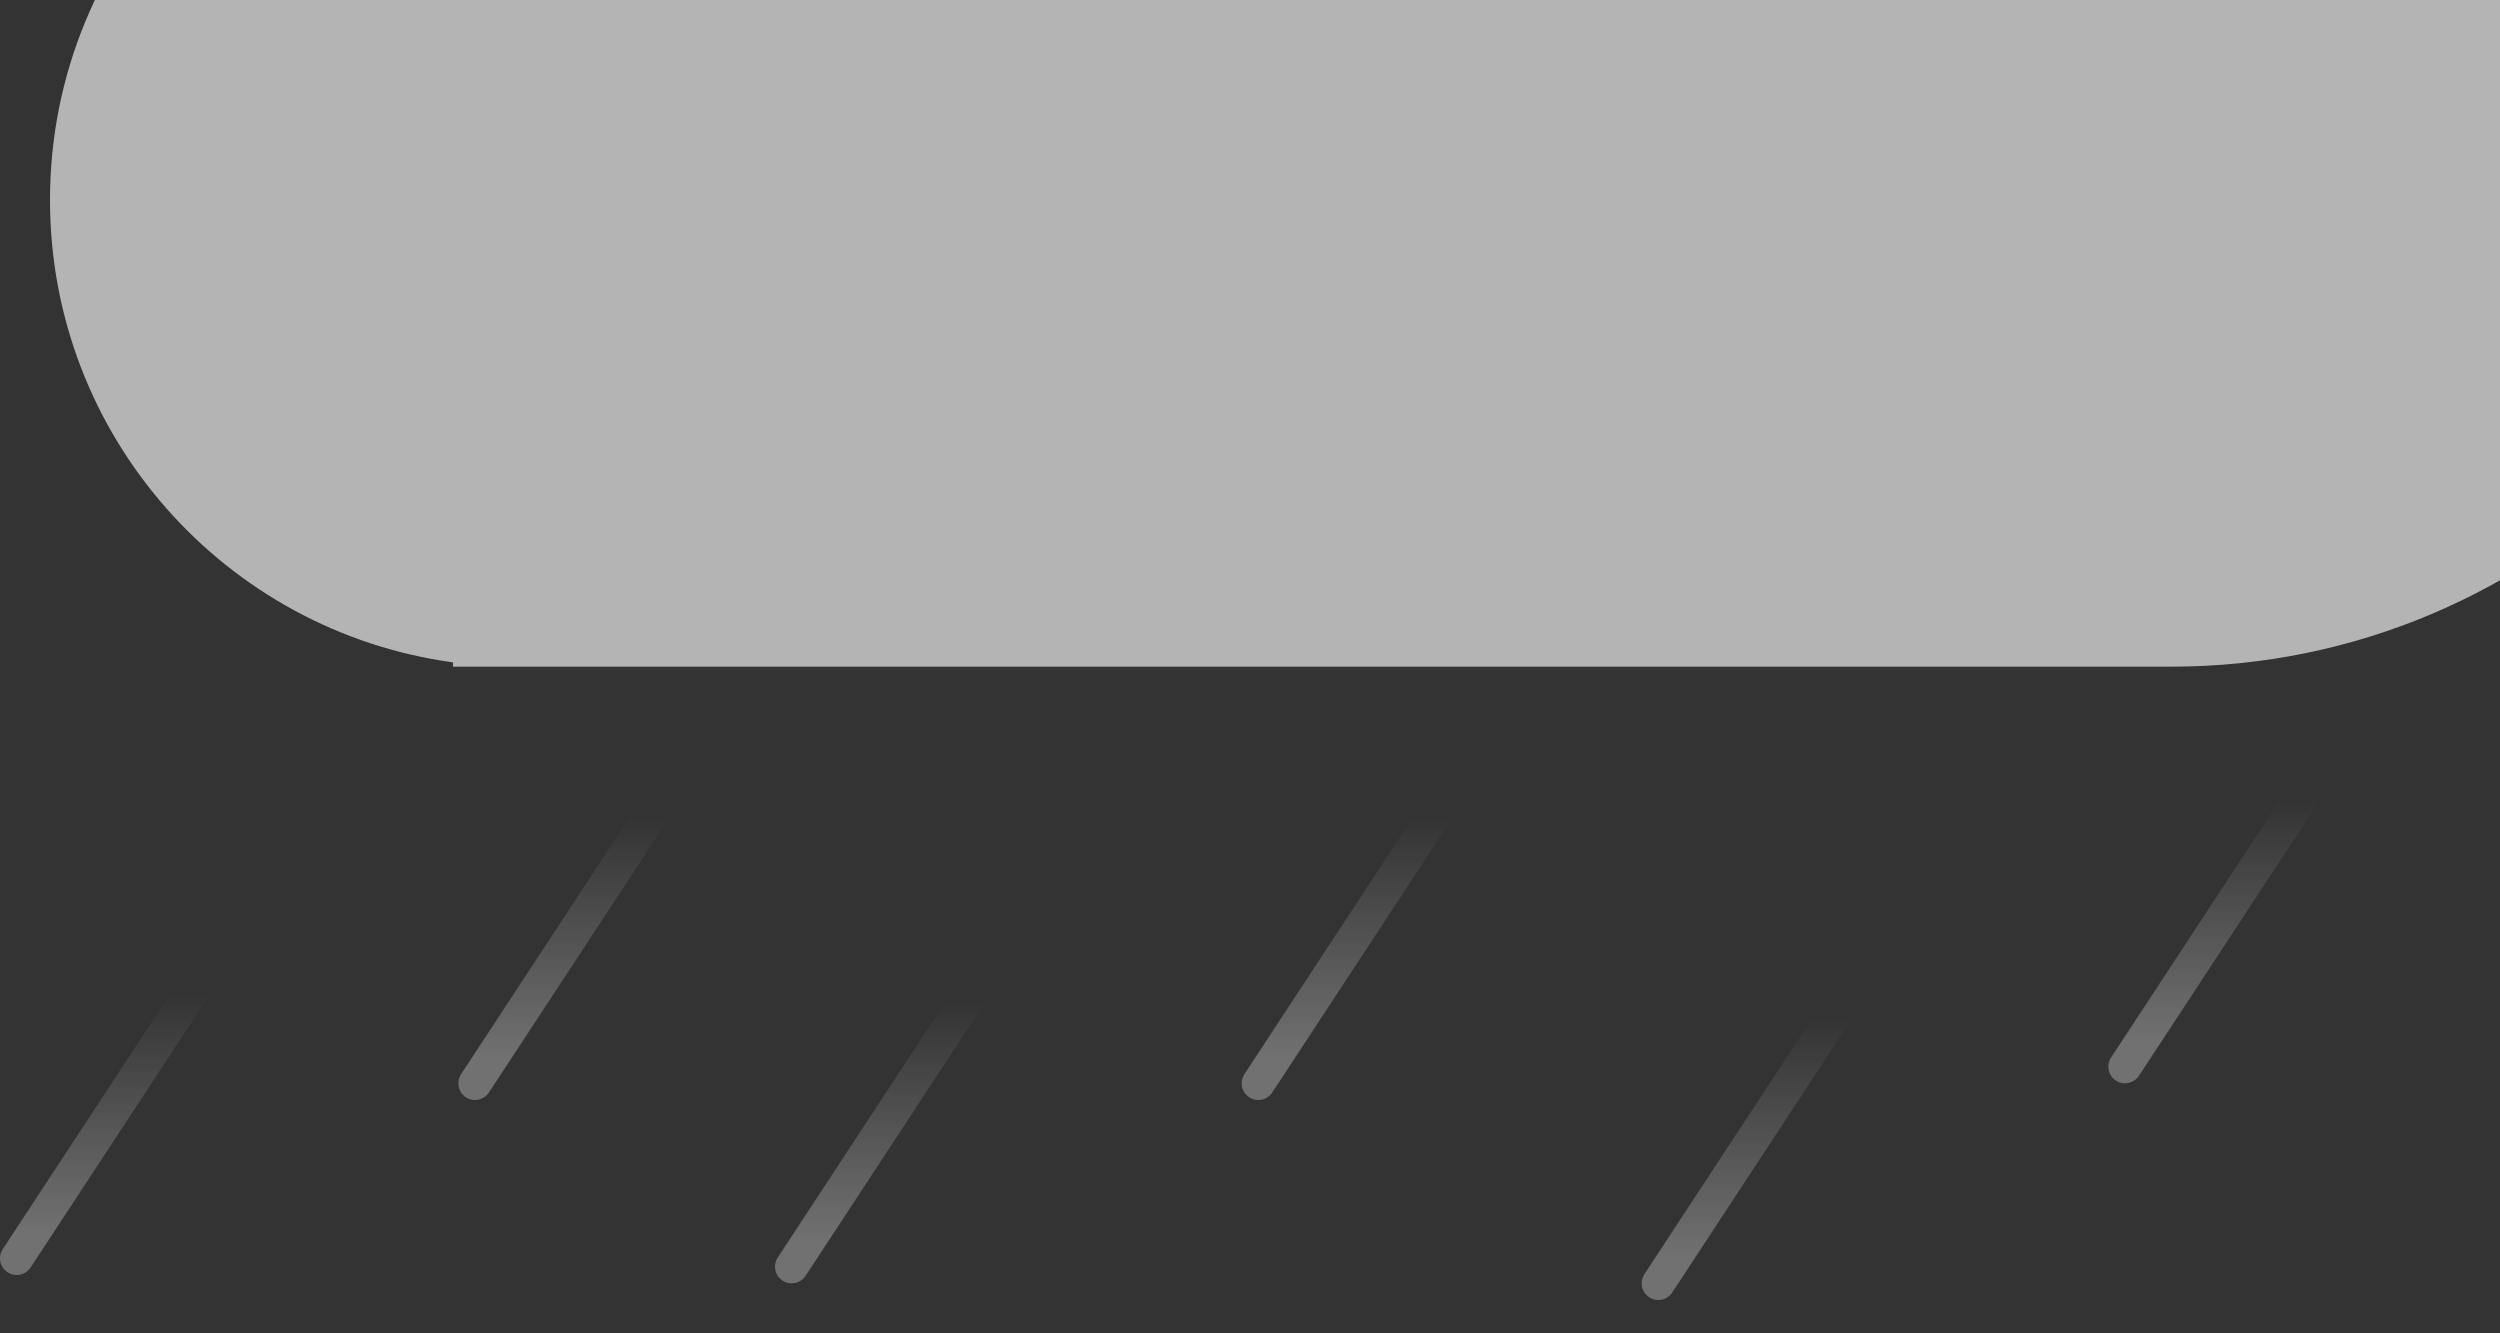 <svg width="150" height="80" viewBox="0 0 150 80" fill="none" xmlns="http://www.w3.org/2000/svg">
<rect x="0" y="0" width="150" height="80" fill="#333333" stroke="none"/>
<path d="M11.5 59.5L1 75.5" stroke="url(#paint0_linear_501_452)" stroke-opacity="0.3" stroke-width="2" stroke-linecap="round"/>
<path d="M39 49L28.5 65" stroke="url(#paint1_linear_501_452)" stroke-opacity="0.3" stroke-width="2" stroke-linecap="round"/>
<path d="M58 60L47.5 76" stroke="url(#paint2_linear_501_452)" stroke-opacity="0.3" stroke-width="2" stroke-linecap="round"/>
<path d="M86 49L75.5 65" stroke="url(#paint3_linear_501_452)" stroke-opacity="0.3" stroke-width="2" stroke-linecap="round"/>
<path d="M110 61L99.5 77" stroke="url(#paint4_linear_501_452)" stroke-opacity="0.3" stroke-width="2" stroke-linecap="round"/>
<path d="M138 48L127.5 64" stroke="url(#paint5_linear_501_452)" stroke-opacity="0.3" stroke-width="2" stroke-linecap="round"/>
<path fill-rule="evenodd" clip-rule="evenodd" d="M30.222 -15.989C33.614 -39.741 54.038 -58 78.727 -58C94.814 -58 109.09 -50.248 118.024 -38.276C121.885 -39.514 126.001 -40.182 130.273 -40.182C152.414 -40.182 170.364 -22.233 170.364 -0.091C170.364 22.051 152.414 40 130.273 40H78.727H31H27.182V39.742C13.524 37.88 3 26.169 3 12C3 -3.204 15.118 -15.577 30.222 -15.989Z" fill="#B4B4B4"/>
<defs>
<linearGradient id="paint0_linear_501_452" x1="6.25" y1="59.5" x2="6.25" y2="75.5" gradientUnits="userSpaceOnUse">
<stop stop-color="white" stop-opacity="0"/>
<stop offset="0.896" stop-color="white"/>
</linearGradient>
<linearGradient id="paint1_linear_501_452" x1="33.75" y1="49" x2="33.75" y2="65" gradientUnits="userSpaceOnUse">
<stop stop-color="white" stop-opacity="0"/>
<stop offset="0.896" stop-color="white"/>
</linearGradient>
<linearGradient id="paint2_linear_501_452" x1="52.75" y1="60" x2="52.75" y2="76" gradientUnits="userSpaceOnUse">
<stop stop-color="white" stop-opacity="0"/>
<stop offset="0.896" stop-color="white"/>
</linearGradient>
<linearGradient id="paint3_linear_501_452" x1="80.75" y1="49" x2="80.75" y2="65" gradientUnits="userSpaceOnUse">
<stop stop-color="white" stop-opacity="0"/>
<stop offset="0.896" stop-color="white"/>
</linearGradient>
<linearGradient id="paint4_linear_501_452" x1="104.75" y1="61" x2="104.75" y2="77" gradientUnits="userSpaceOnUse">
<stop stop-color="white" stop-opacity="0"/>
<stop offset="0.896" stop-color="white"/>
</linearGradient>
<linearGradient id="paint5_linear_501_452" x1="132.75" y1="48" x2="132.75" y2="64" gradientUnits="userSpaceOnUse">
<stop stop-color="white" stop-opacity="0"/>
<stop offset="0.896" stop-color="white"/>
</linearGradient>
</defs>
</svg>

